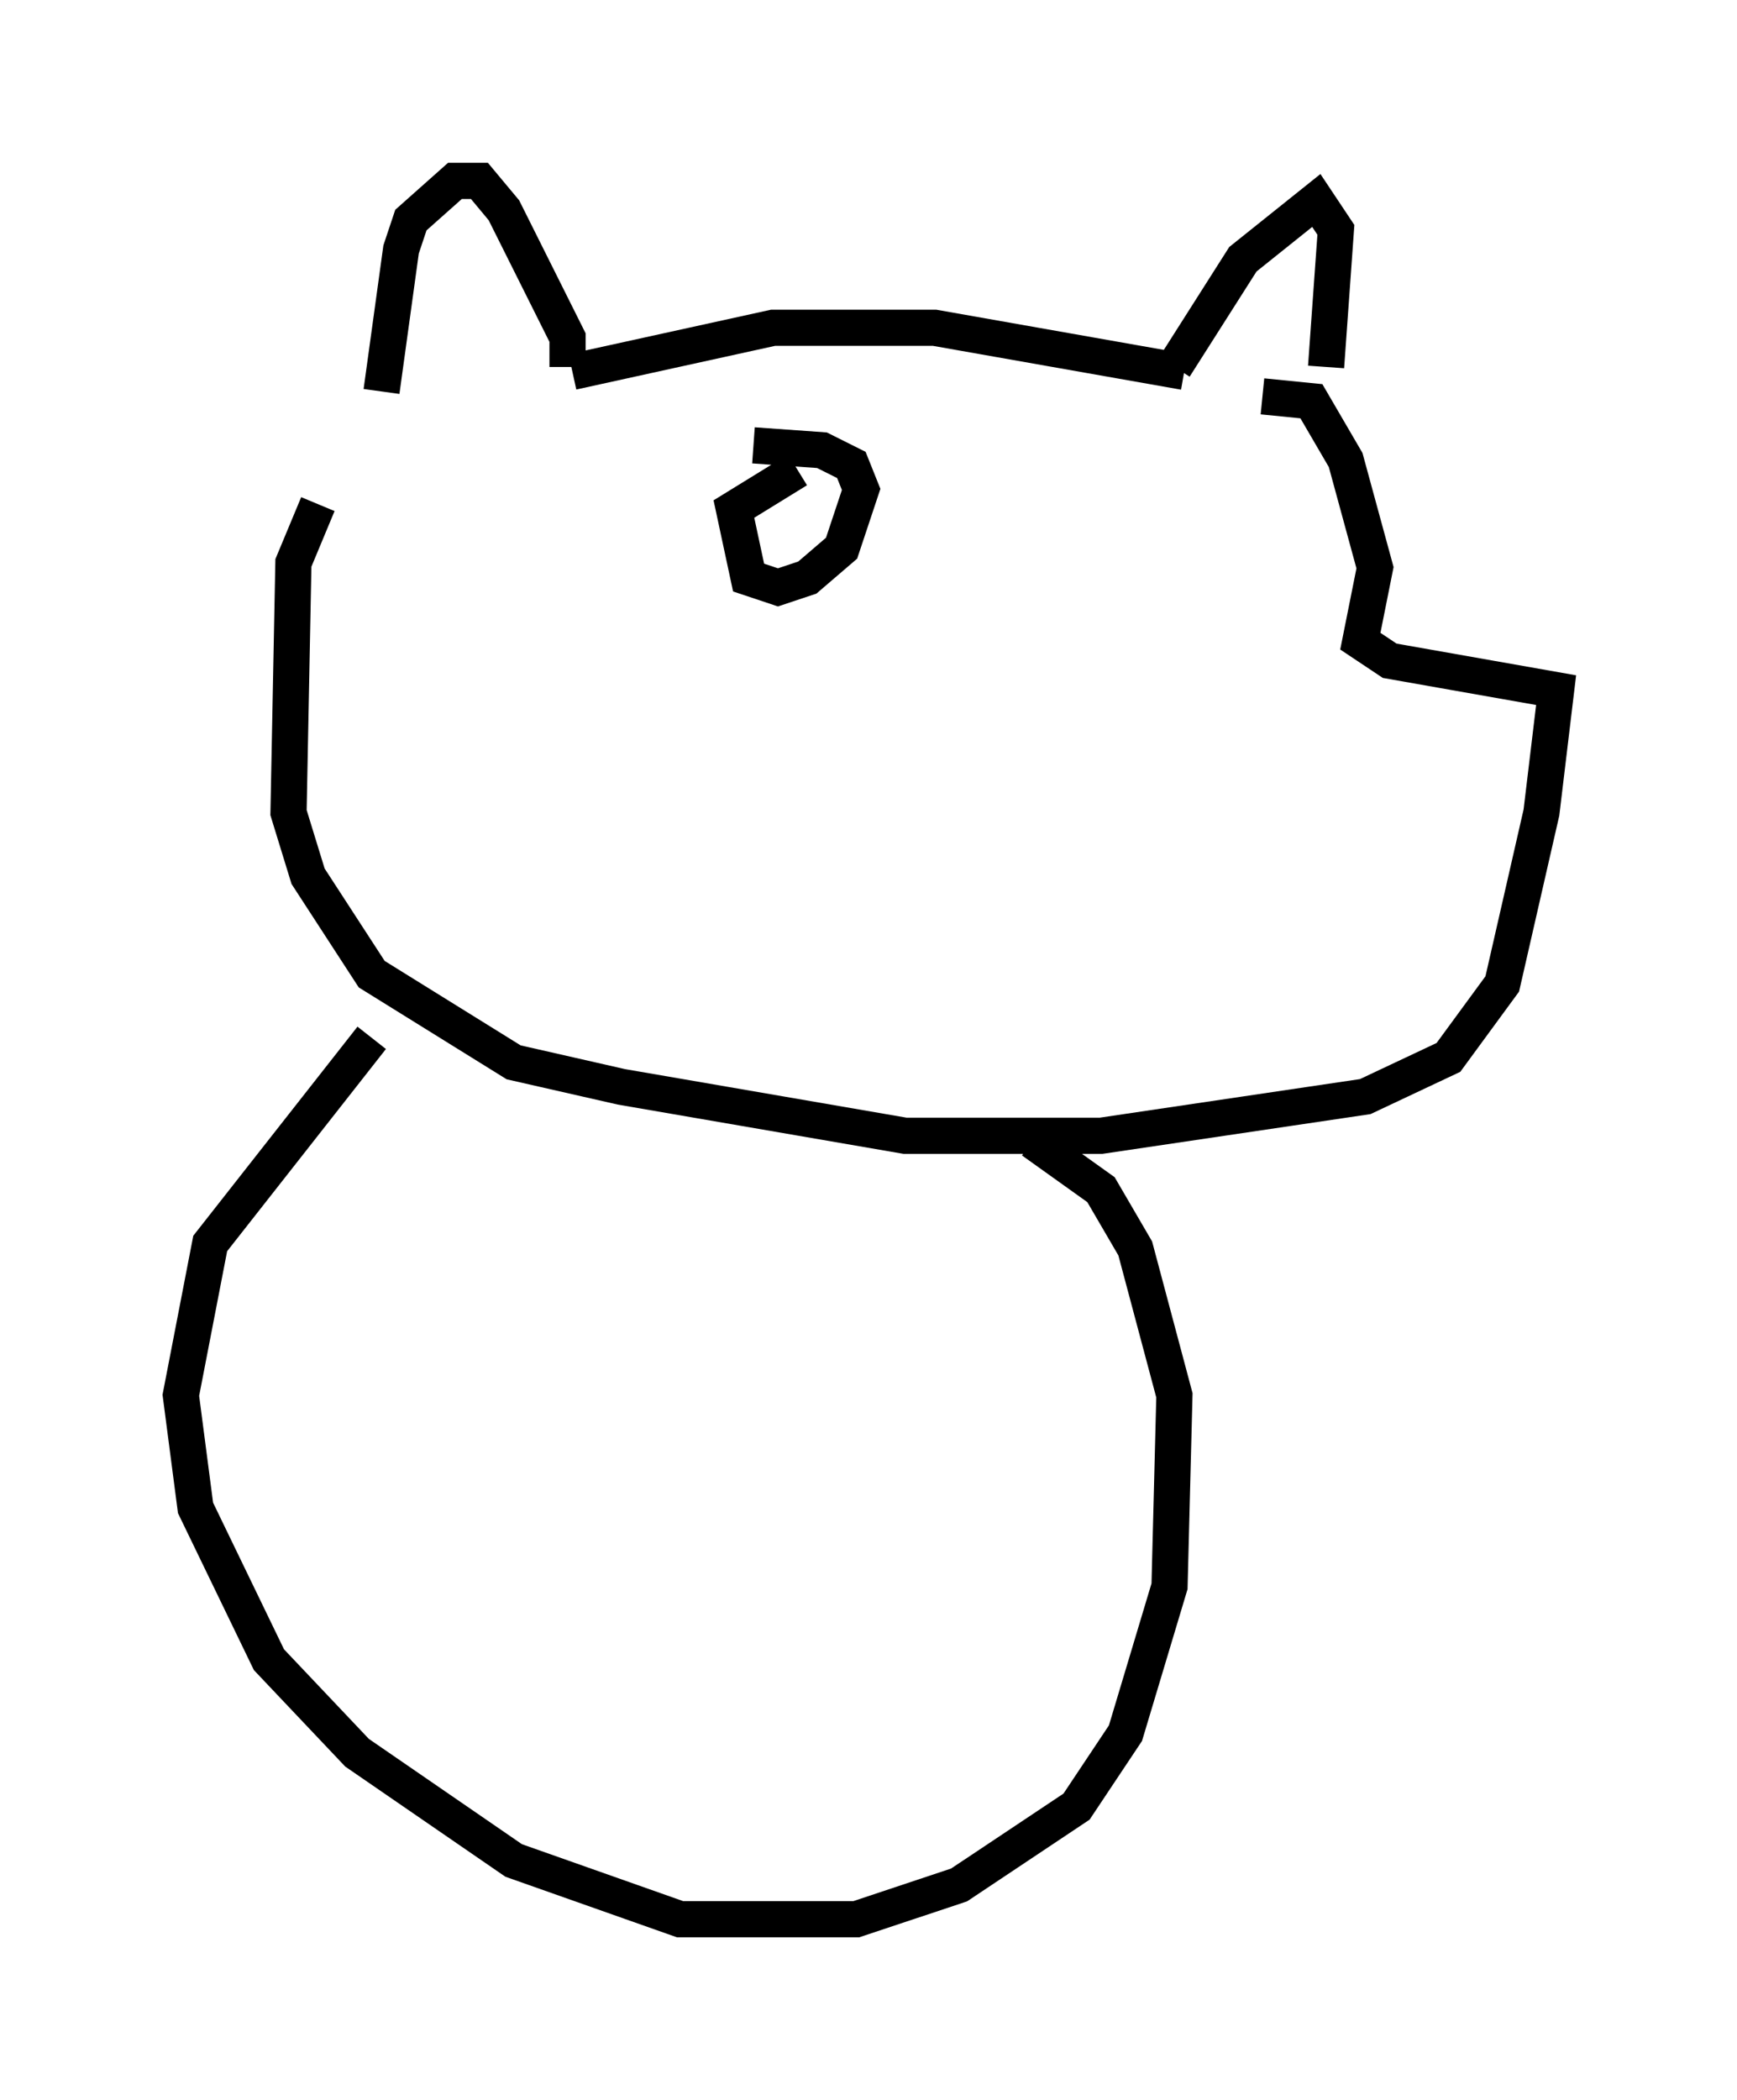 <?xml version="1.0" encoding="utf-8" ?>
<svg baseProfile="full" height="58.037" version="1.1" width="48.024" xmlns="http://www.w3.org/2000/svg" xmlns:ev="http://www.w3.org/2001/xml-events" xmlns:xlink="http://www.w3.org/1999/xlink"><defs /><rect fill="white" height="58.037" width="48.024" x="0" y="0" /><path d="M10.683, 12.848 m-0.135, -2.03 l0.541, -3.924 0.271, -0.812 l1.218, -1.083 0.677, 0.0 l0.677, 0.812 1.759, 3.518 l0.0, 0.812 m0.135, 0.135 l5.548, -1.218 4.465, 0.0 l6.901, 1.218 m-0.271, -0.135 l1.894, -2.977 2.03, -1.624 l0.541, 0.812 -0.271, 3.789 m-1.759, 0.812 l1.353, 0.135 0.947, 1.624 l0.812, 2.977 -0.406, 2.03 l0.812, 0.541 4.601, 0.812 l-0.406, 3.383 -1.083, 4.736 l-1.488, 2.03 -2.3, 1.083 l-7.307, 1.083 -5.413, 0.0 l-7.848, -1.353 -2.977, -0.677 l-3.924, -2.436 -1.759, -2.706 l-0.541, -1.759 0.135, -6.901 l0.677, -1.624 m13.261, -0.947 l-1.759, 1.083 0.406, 1.894 l0.812, 0.271 0.812, -0.271 l0.947, -0.812 0.541, -1.624 l-0.271, -0.677 -0.812, -0.406 l-1.894, -0.135 m-10.555, 16.373 l-4.465, 5.683 -0.812, 4.195 l0.406, 3.112 2.03, 4.195 l2.436, 2.571 4.33, 2.977 l4.601, 1.624 4.871, 0.0 l2.842, -0.947 3.248, -2.165 l1.353, -2.03 1.218, -4.059 l0.135, -5.277 -1.083, -4.059 l-0.947, -1.624 -1.894, -1.353 " fill="none" stroke="black" stroke-width="1" /></svg>